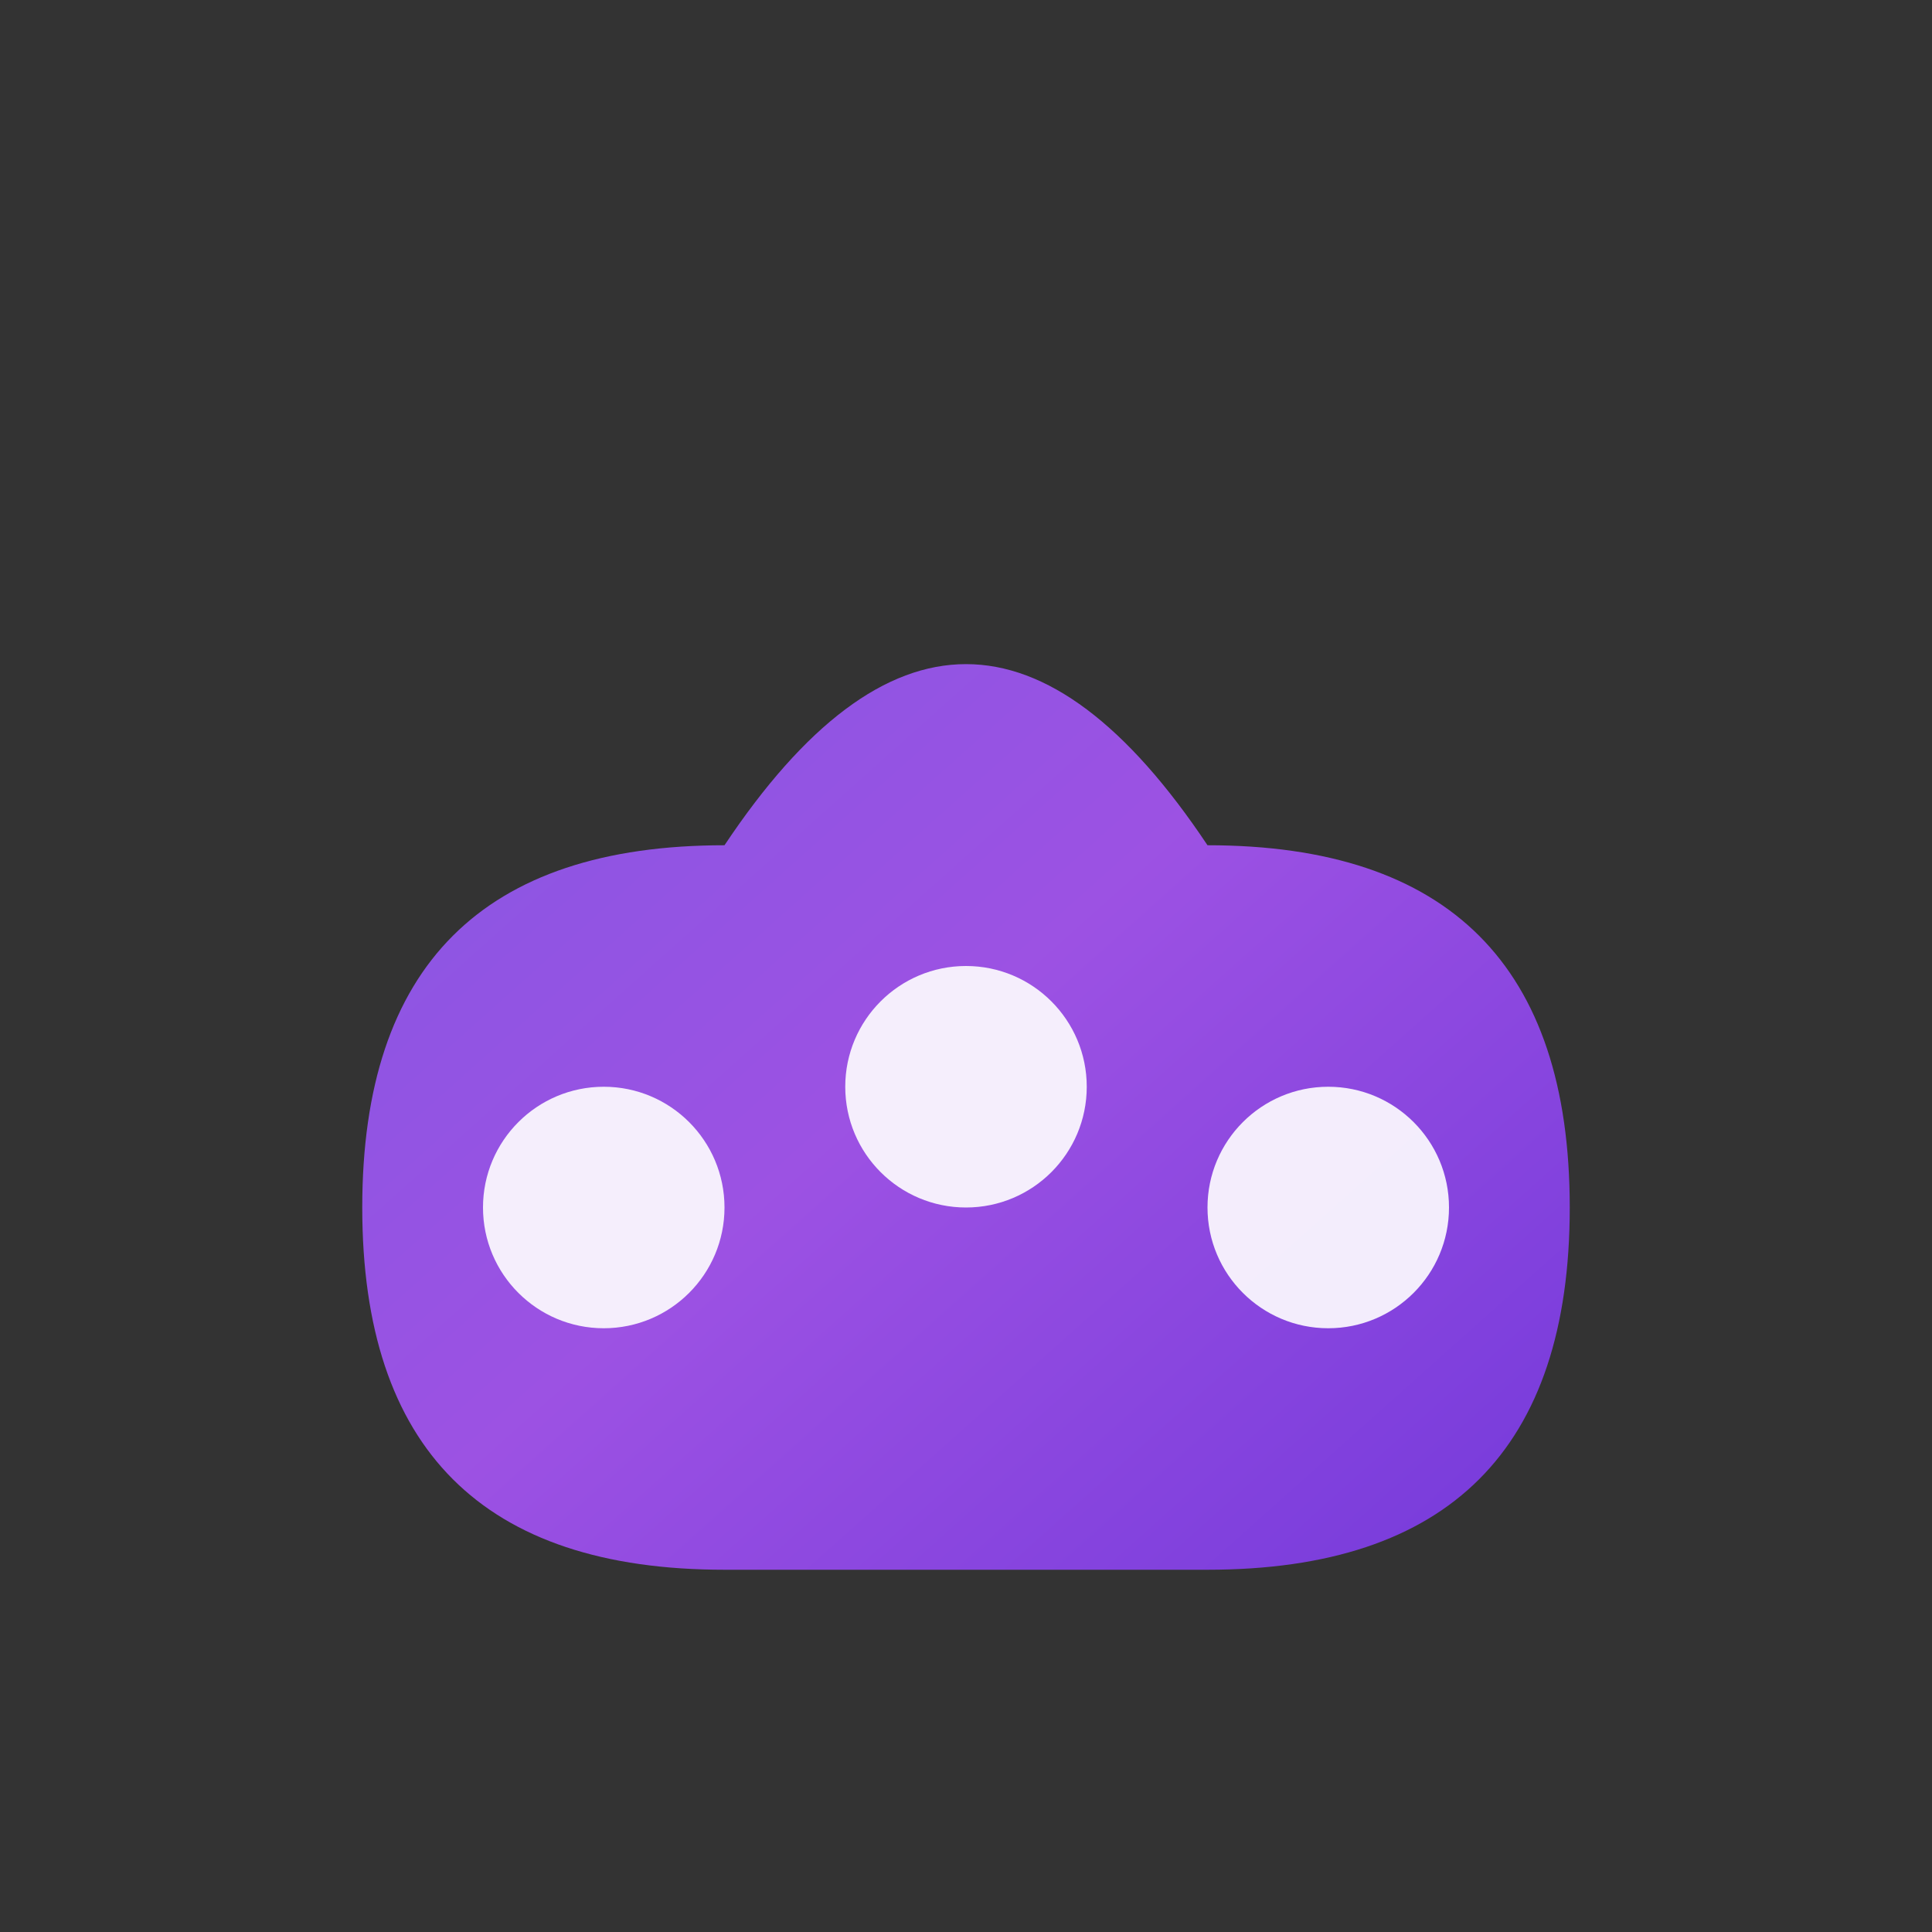 <!-- Simple SVG favicon -->
<svg xmlns="http://www.w3.org/2000/svg" viewBox="0 0 32 32" width="32" height="32">
  <rect x="0" y="0" width="32" height="32" fill="#333333" stroke="none"/>
  <defs>
    <linearGradient id="grad" x1="0%" y1="0%" x2="100%" y2="100%">
      <stop offset="0%" style="stop-color:#8b5cf6;stop-opacity:1" />
      <stop offset="50%" style="stop-color:#a855f7;stop-opacity:1" />
      <stop offset="100%" style="stop-color:#7c3aed;stop-opacity:1" />
    </linearGradient>
  </defs>
  
  <!-- Cloud base -->
  <path d="M6 20 Q6 14 12 14 Q16 8 20 14 Q26 14 26 20 Q26 26 20 26 L12 26 Q6 26 6 20 Z" fill="url(#grad)" opacity="0.9"/>
  
  <!-- Dots representing files -->
  <circle cx="10" cy="20" r="2" fill="white" opacity="0.9"/>
  <circle cx="16" cy="18" r="2" fill="white" opacity="0.9"/>
  <circle cx="22" cy="20" r="2" fill="white" opacity="0.9"/>
</svg>
